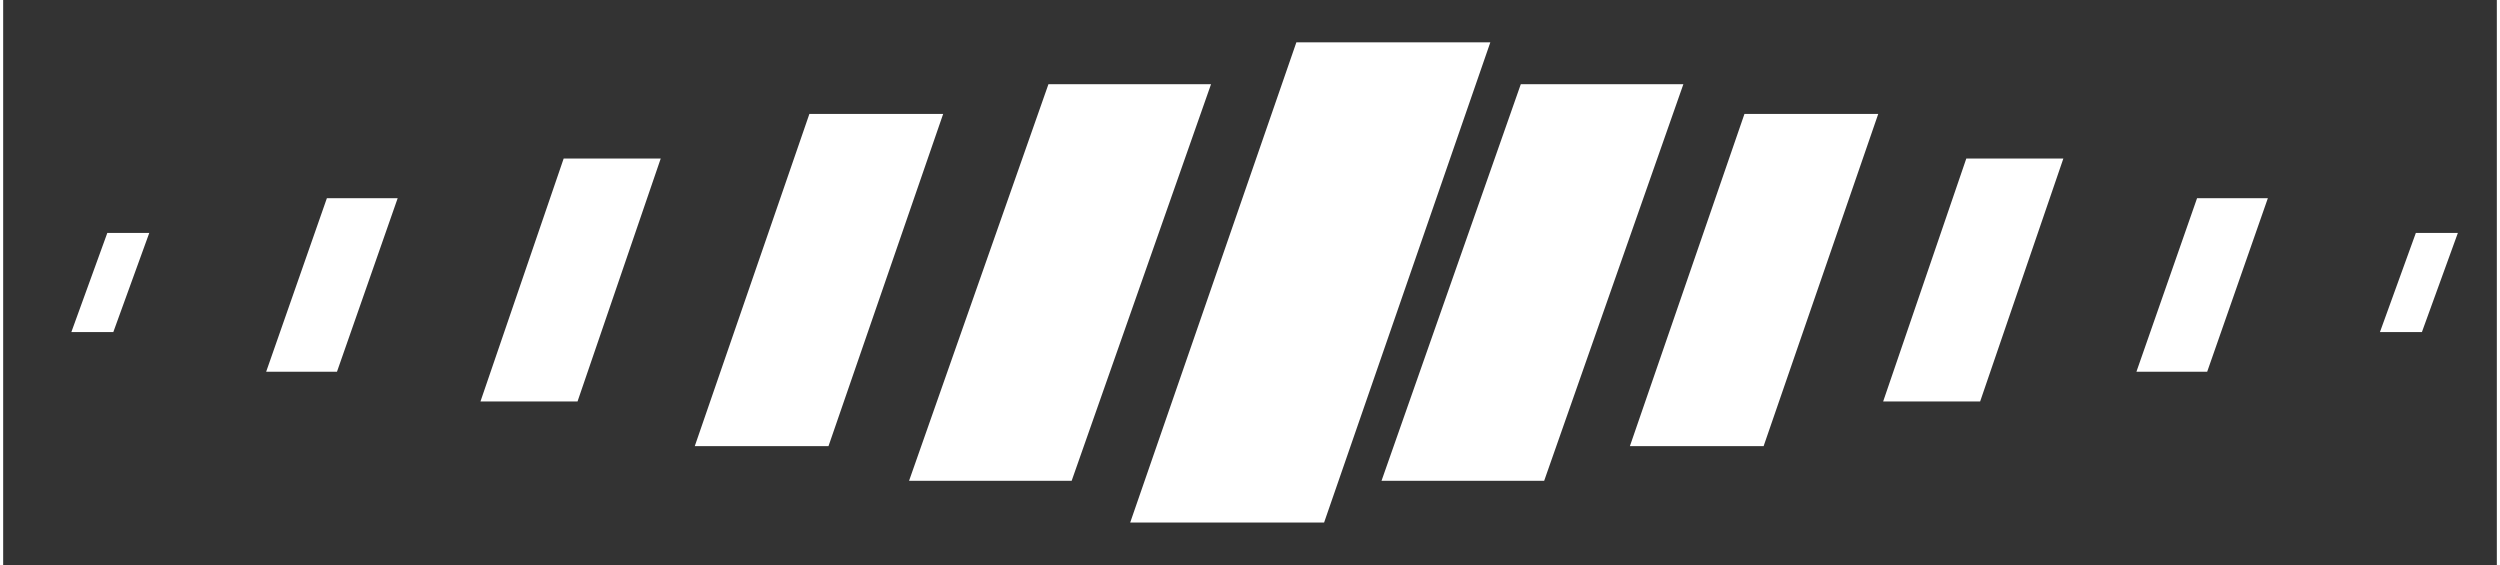 <?xml version="1.0" encoding="UTF-8" standalone="no"?><svg xmlns:svg="http://www.w3.org/2000/svg" xmlns="http://www.w3.org/2000/svg" xmlns:xlink="http://www.w3.org/1999/xlink" version="1.0" width="177px" height="40px" viewBox="0 0 128 29" xml:space="preserve"><rect x="0" y="0" width="128" height="29" fill="#333333" stroke="none"/><g><path fill="#ffffff" fill-opacity="1" d="M-75.617,2.175h9.956l-8.533,24.65H-84.15ZM-64.1,4.322h8.345L-62.9,24.678h-8.345Zm11.48,1.527h6.867L-51.636,22.9H-58.5Zm11.386,2.29h4.982l-4.27,12.468H-45.5Zm11.846,2.036h3.634l-3.115,8.906H-32.5Zm11.23,1.781H-16l-1.847,5.089H-20ZM-88.346,4.322H-80l-7.153,20.356H-95.5Zm-12.271,1.527h6.868L-99.636,22.9H-106.5Zm-12.613,2.29h4.982l-4.271,12.468H-117.5Zm-12.155,2.036h3.634l-3.114,8.906H-128.5ZM-6.6,12.973H-5.25L-6.4,16.281H-7.75Zm72.98-10.8h9.956l-8.533,24.65H57.85ZM77.9,4.322h8.345L79.1,24.678H70.751Zm11.48,1.527h6.867L90.364,22.9H83.5Zm11.387,2.29h4.982l-4.271,12.468H96.5Zm11.845,2.036h3.634l-3.114,8.906H109.5Zm11.231,1.781H126l-1.846,5.089H122ZM53.654,4.322H62L54.846,24.678H46.5ZM41.383,5.849h6.867L42.364,22.9H35.5ZM28.77,8.139h4.982l-4.27,12.468H24.5ZM16.616,10.174h3.634L17.135,19.08H13.5Zm118.789,2.8h1.346L135.6,16.281H134.25ZM5.346,11.956H7.5L5.654,17.045H3.5Z"/><animateTransform attributeName="transform" type="translate" values="12 0;24 0;36 0;48 0;60 0;72 0;84 0;96 0;108 0;120 0;132 0;144 0" calcMode="discrete" dur="2000ms" repeatCount="indefinite"/></g></svg>
